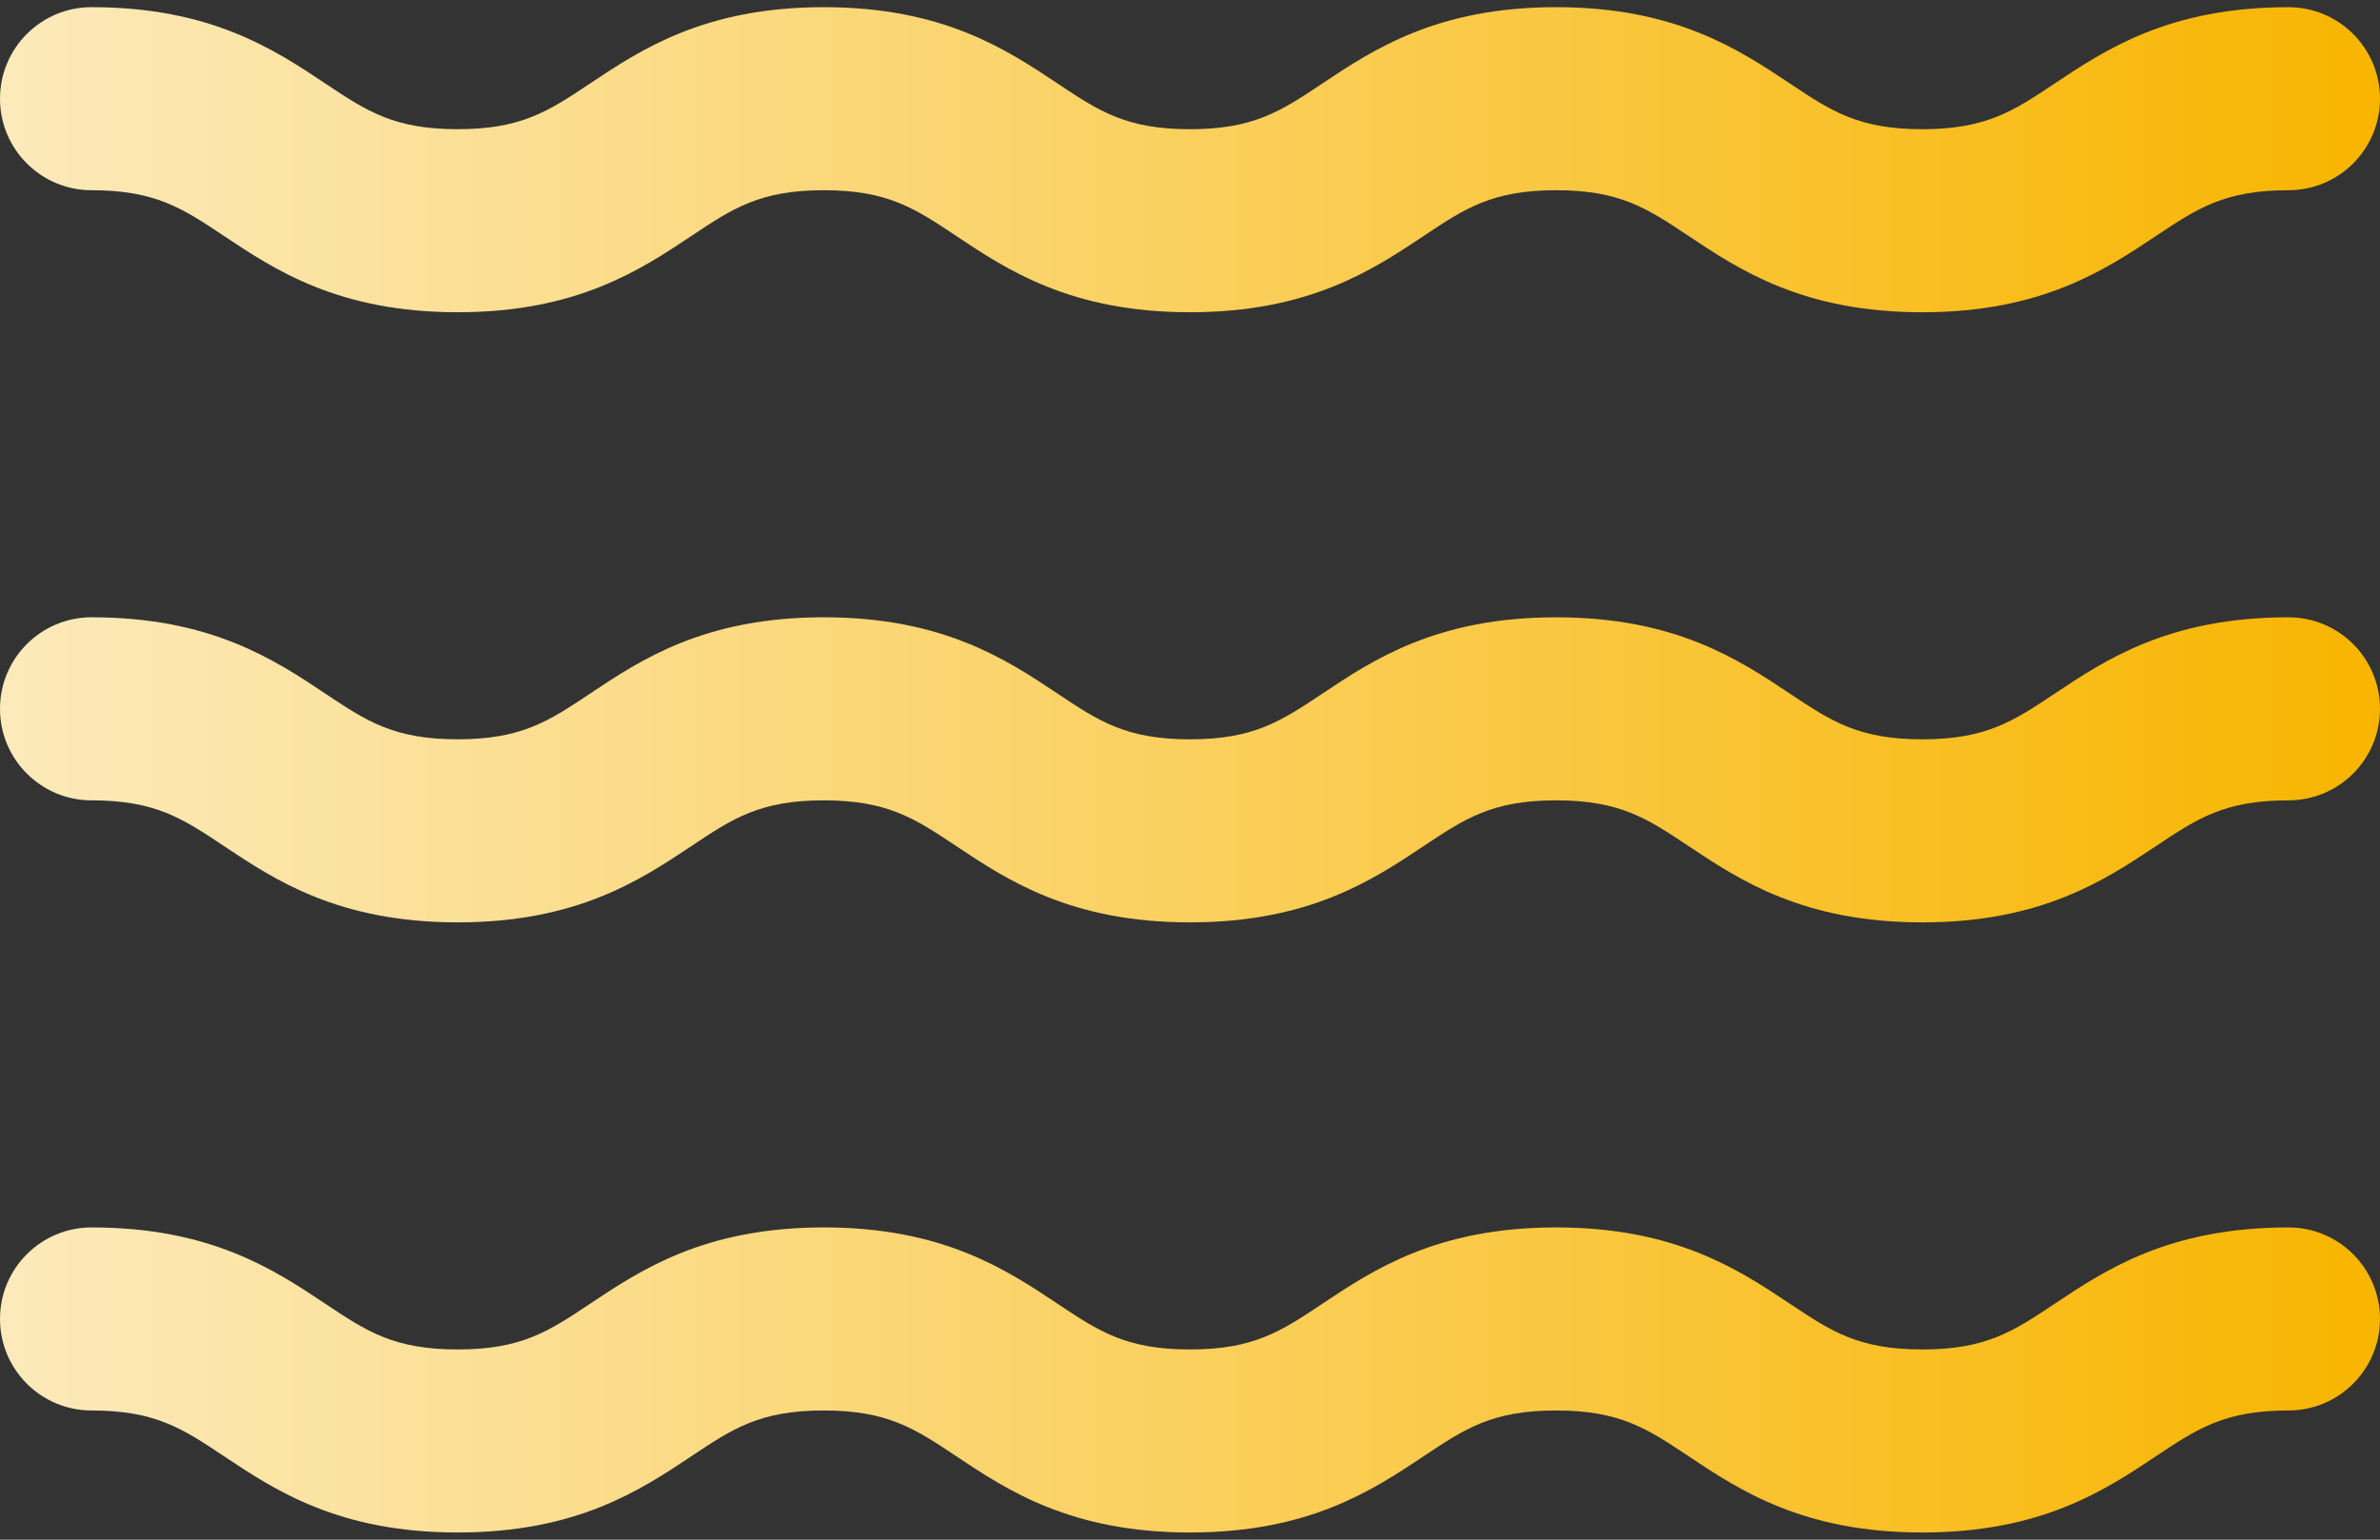 <svg width="136" height="88" viewBox="0 0 136 88" fill="none" xmlns="http://www.w3.org/2000/svg">
<rect x="0" y="0" width="136" height="88" fill="#333333" stroke="none"/>
<path d="M5.231 10.872C8.878 10.872 10.435 11.91 12.791 13.481C15.709 15.425 19.339 17.846 26.153 17.846C32.968 17.846 36.599 15.426 39.516 13.481C41.871 11.91 43.428 10.872 47.074 10.872C50.721 10.872 52.278 11.91 54.634 13.481C57.552 15.426 61.182 17.846 67.998 17.846C74.812 17.846 78.443 15.426 81.361 13.481C83.716 11.91 85.273 10.872 88.92 10.872C92.568 10.872 94.125 11.91 96.482 13.481C99.399 15.426 103.03 17.847 109.845 17.847C116.66 17.847 120.29 15.426 123.208 13.481C125.565 11.91 127.122 10.872 130.769 10.872C133.658 10.872 136 8.53 136 5.642C136 2.753 133.658 0.411 130.769 0.411C123.954 0.411 120.323 2.831 117.405 4.776C115.049 6.347 113.492 7.385 109.845 7.385C106.198 7.385 104.641 6.347 102.285 4.776C99.367 2.831 95.736 0.41 88.92 0.41C82.106 0.41 78.475 2.831 75.557 4.776C73.201 6.347 71.644 7.385 67.998 7.385C64.35 7.385 62.793 6.347 60.437 4.776C57.52 2.831 53.888 0.41 47.074 0.41C40.26 0.41 36.629 2.831 33.712 4.776C31.356 6.347 29.799 7.384 26.153 7.384C22.507 7.384 20.95 6.346 18.595 4.776C15.677 2.831 12.046 0.41 5.231 0.41C2.342 0.41 0 2.752 0 5.641C0 8.53 2.342 10.872 5.231 10.872ZM130.77 35.282C123.954 35.282 120.323 37.703 117.405 39.648C115.049 41.219 113.492 42.256 109.846 42.256C106.198 42.256 104.641 41.218 102.285 39.648C99.367 37.703 95.736 35.282 88.921 35.282C82.106 35.282 78.475 37.703 75.558 39.648C73.202 41.218 71.645 42.256 67.998 42.256C64.35 42.256 62.794 41.218 60.437 39.647C57.52 37.702 53.889 35.281 47.075 35.281C40.26 35.281 36.629 37.702 33.712 39.647C31.357 41.218 29.8 42.255 26.154 42.255C22.508 42.255 20.951 41.218 18.595 39.647C15.677 37.702 12.046 35.281 5.231 35.281C2.342 35.282 0 37.624 0 40.513C0 43.402 2.342 45.744 5.231 45.744C8.878 45.744 10.435 46.781 12.791 48.352C15.709 50.297 19.339 52.718 26.153 52.718C32.968 52.718 36.599 50.297 39.516 48.352C41.871 46.781 43.428 45.744 47.074 45.744C50.721 45.744 52.278 46.782 54.634 48.352C57.552 50.298 61.182 52.718 67.998 52.718C74.812 52.718 78.443 50.297 81.361 48.352C83.716 46.781 85.273 45.744 88.92 45.744C92.568 45.744 94.125 46.781 96.482 48.352C99.399 50.297 103.03 52.718 109.845 52.718C116.66 52.718 120.29 50.298 123.208 48.352C125.565 46.781 127.122 45.744 130.769 45.744C133.658 45.744 136 43.402 136 40.513C136 37.624 133.659 35.282 130.77 35.282ZM130.77 70.154C123.954 70.154 120.323 72.575 117.405 74.52C115.049 76.091 113.492 77.129 109.846 77.129C106.198 77.129 104.641 76.091 102.285 74.52C99.367 72.575 95.736 70.154 88.921 70.154C82.106 70.154 78.475 72.575 75.558 74.52C73.202 76.091 71.645 77.129 67.998 77.129C64.35 77.129 62.794 76.091 60.437 74.52C57.52 72.575 53.889 70.154 47.075 70.154C40.26 70.154 36.629 72.575 33.712 74.52C31.357 76.091 29.8 77.129 26.154 77.129C22.508 77.129 20.951 76.091 18.595 74.52C15.677 72.575 12.046 70.154 5.231 70.154C2.342 70.154 0 72.496 0 75.385C0 78.274 2.342 80.616 5.231 80.616C8.878 80.616 10.435 81.654 12.791 83.225C15.709 85.169 19.339 87.59 26.153 87.59C32.968 87.59 36.599 85.17 39.516 83.225C41.871 81.654 43.428 80.616 47.074 80.616C50.721 80.616 52.278 81.654 54.634 83.225C57.552 85.169 61.182 87.59 67.998 87.59C74.812 87.59 78.443 85.17 81.361 83.225C83.716 81.654 85.273 80.616 88.92 80.616C92.568 80.616 94.125 81.654 96.482 83.225C99.399 85.169 103.03 87.59 109.845 87.59C116.66 87.59 120.29 85.169 123.208 83.225C125.565 81.654 127.122 80.616 130.769 80.616C133.658 80.616 136 78.274 136 75.385C136 72.496 133.659 70.154 130.77 70.154Z" fill="url(#paint0_linear_152_108)"/>
<defs>
<linearGradient id="paint0_linear_152_108" x1="0" y1="0.41" x2="136" y2="0.41" gradientUnits="userSpaceOnUse">
<stop stop-color="#FCEABB"/>
<stop offset="1" stop-color="#F8B500"/>
</linearGradient>
</defs>
</svg>
